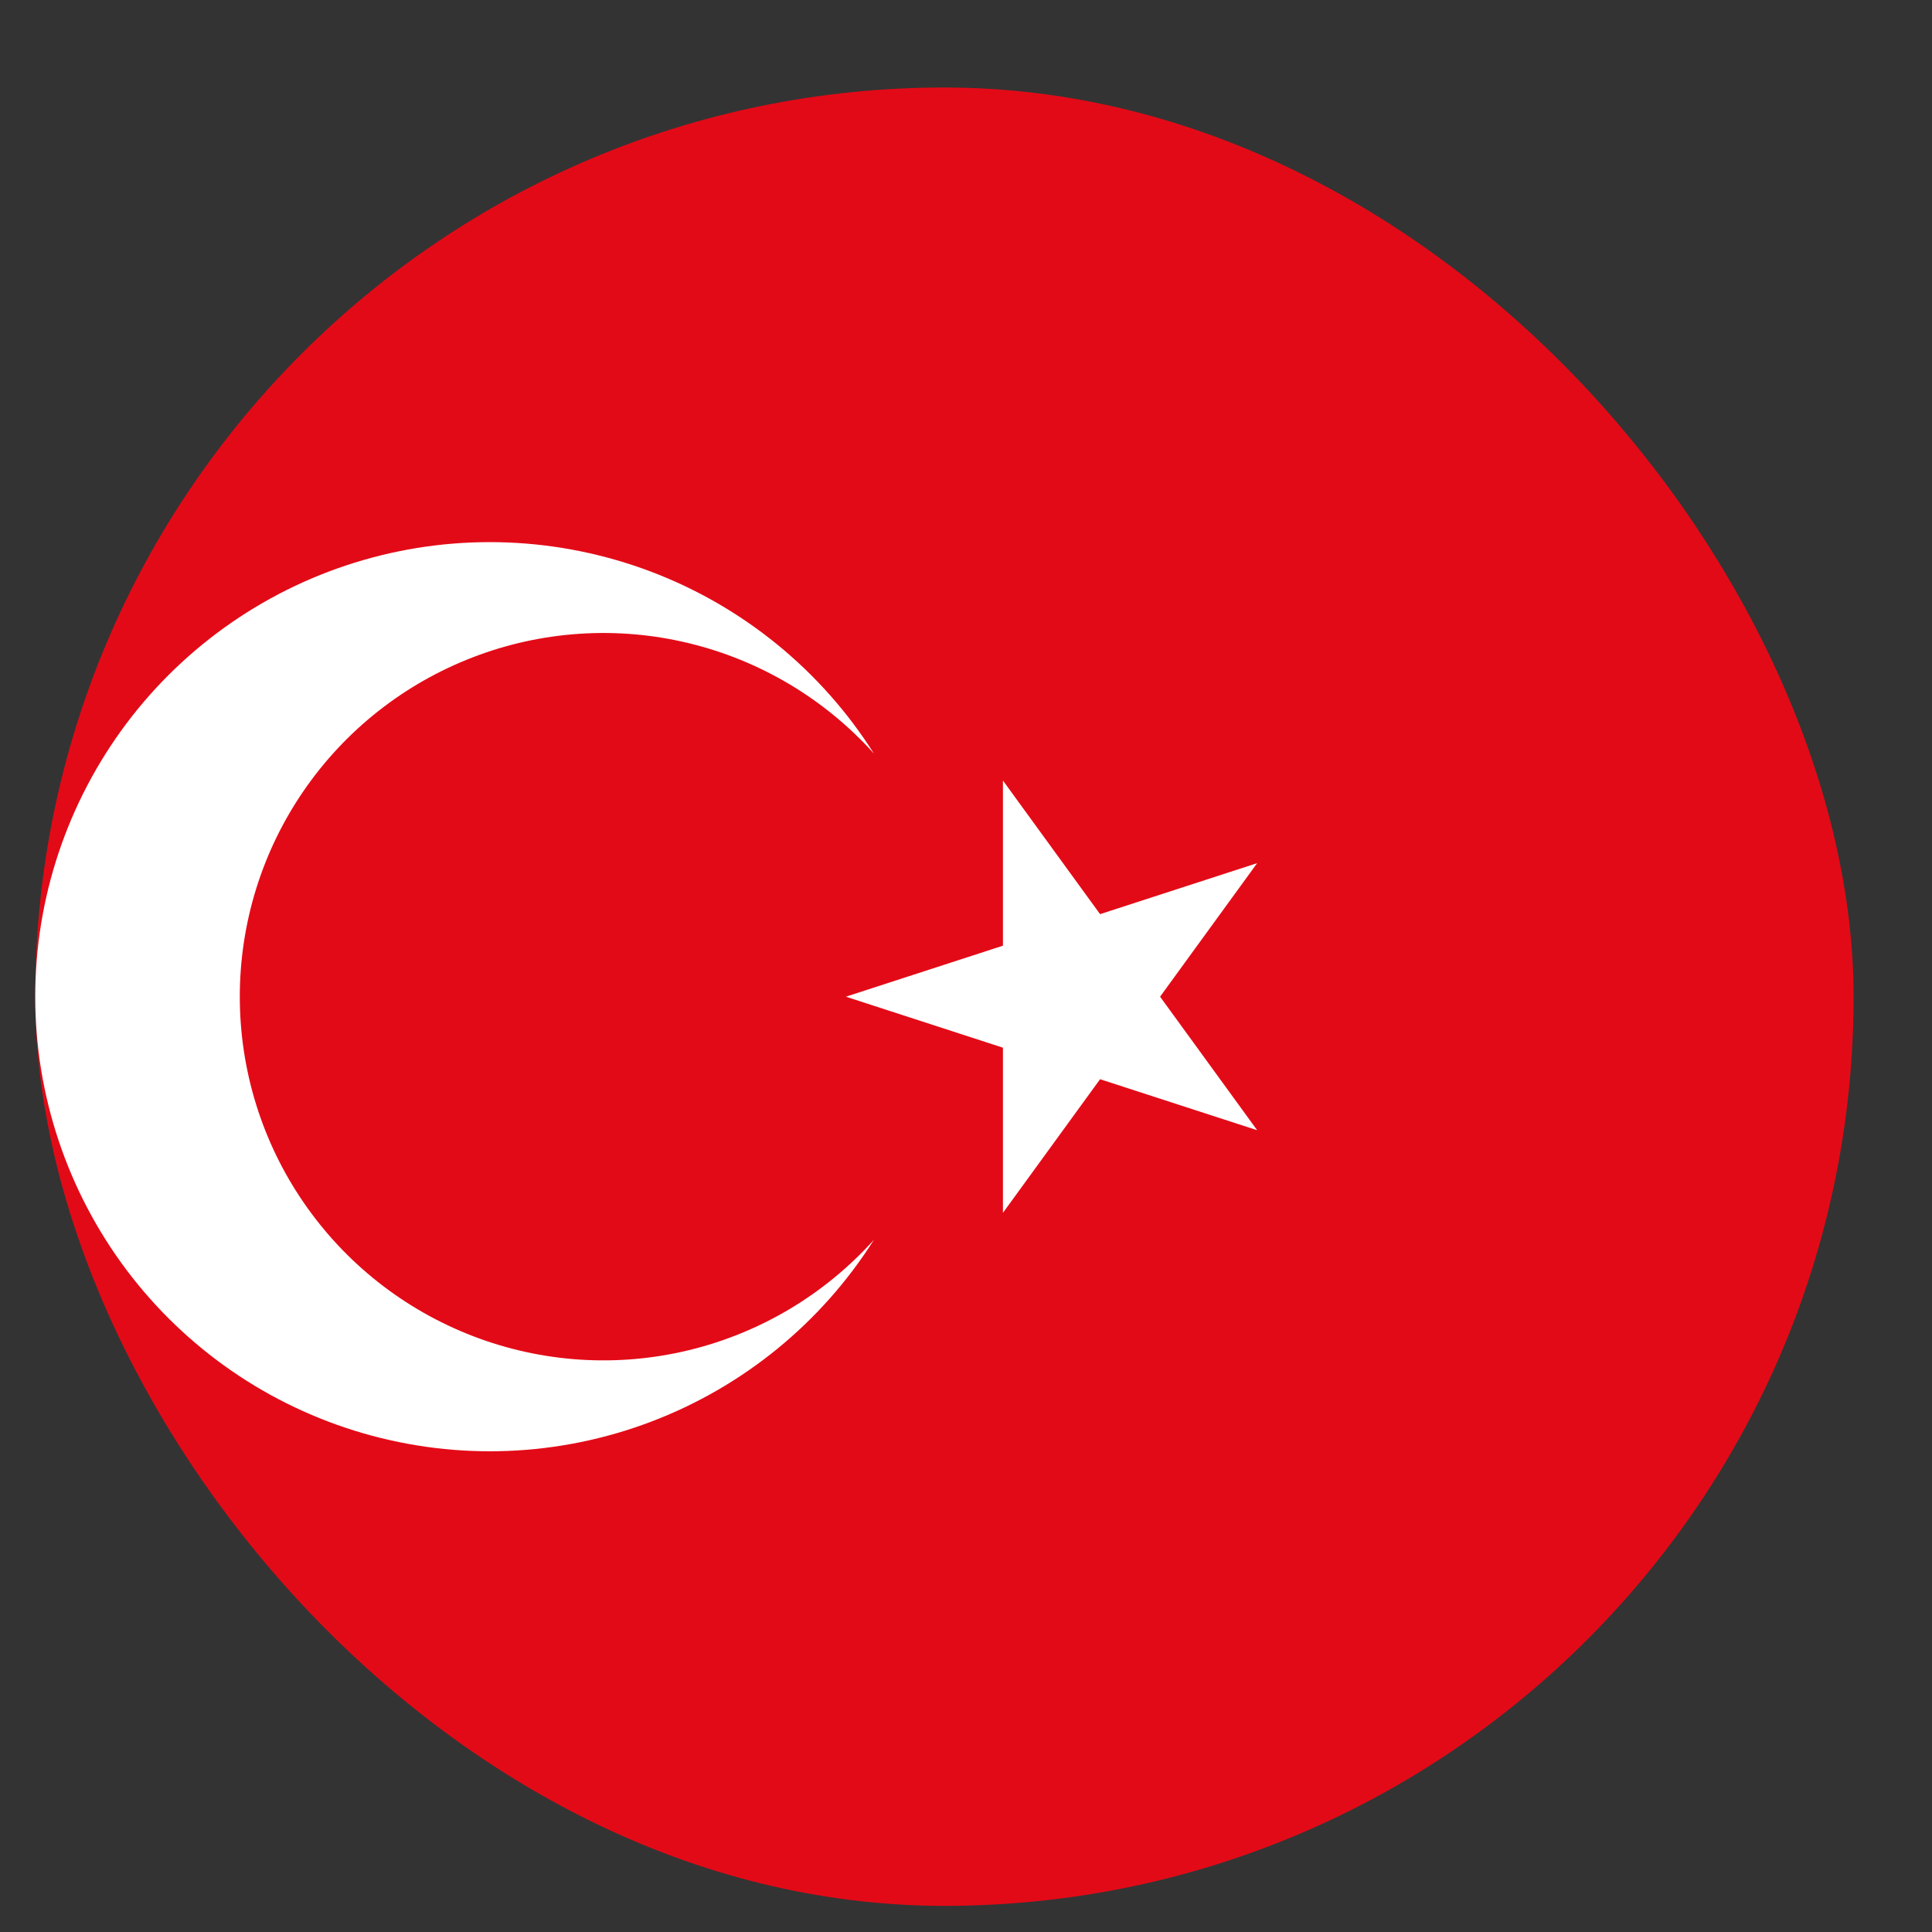 <svg width="17" height="17" viewBox="0 0 17 17" fill="none" xmlns="http://www.w3.org/2000/svg">
<rect x="0" y="0" width="17" height="17" fill="#333333" stroke="none"/>
<g clip-path="url(#clip0_17_5308)">
<g clip-path="url(#clip1_17_5308)">
<g clip-path="url(#clip2_17_5308)">
<path d="M-3.69 0.77H20.31V16.77H-3.69V0.77Z" fill="#E30A17"/>
<path d="M7.443 8.77L11.062 7.595L8.825 10.672V6.868L11.062 9.945L7.443 8.77ZM7.69 10.909C7.227 11.641 6.538 12.203 5.728 12.51C4.917 12.818 4.029 12.853 3.197 12.612C2.364 12.371 1.633 11.866 1.112 11.173C0.592 10.48 0.31 9.637 0.31 8.77C0.31 7.903 0.592 7.06 1.112 6.367C1.633 5.674 2.364 5.169 3.197 4.928C4.029 4.687 4.917 4.723 5.728 5.03C6.538 5.337 7.227 5.899 7.69 6.631C7.257 6.15 6.689 5.811 6.059 5.659C5.43 5.507 4.769 5.55 4.165 5.782C3.56 6.014 3.04 6.423 2.673 6.957C2.306 7.49 2.11 8.123 2.11 8.77C2.11 9.417 2.306 10.05 2.673 10.583C3.04 11.117 3.56 11.526 4.165 11.758C4.769 11.99 5.43 12.033 6.059 11.881C6.689 11.729 7.257 11.39 7.69 10.909Z" fill="white"/>
</g>
</g>
</g>
<defs>
<clipPath id="clip0_17_5308">
<rect x="0.31" y="0.77" width="16" height="16" rx="8" fill="white"/>
</clipPath>
<clipPath id="clip1_17_5308">
<rect width="16" height="16" fill="white" transform="translate(0.31 0.77)"/>
</clipPath>
<clipPath id="clip2_17_5308">
<rect width="24" height="16" fill="white" transform="translate(-3.69 0.77)"/>
</clipPath>
</defs>
</svg>
